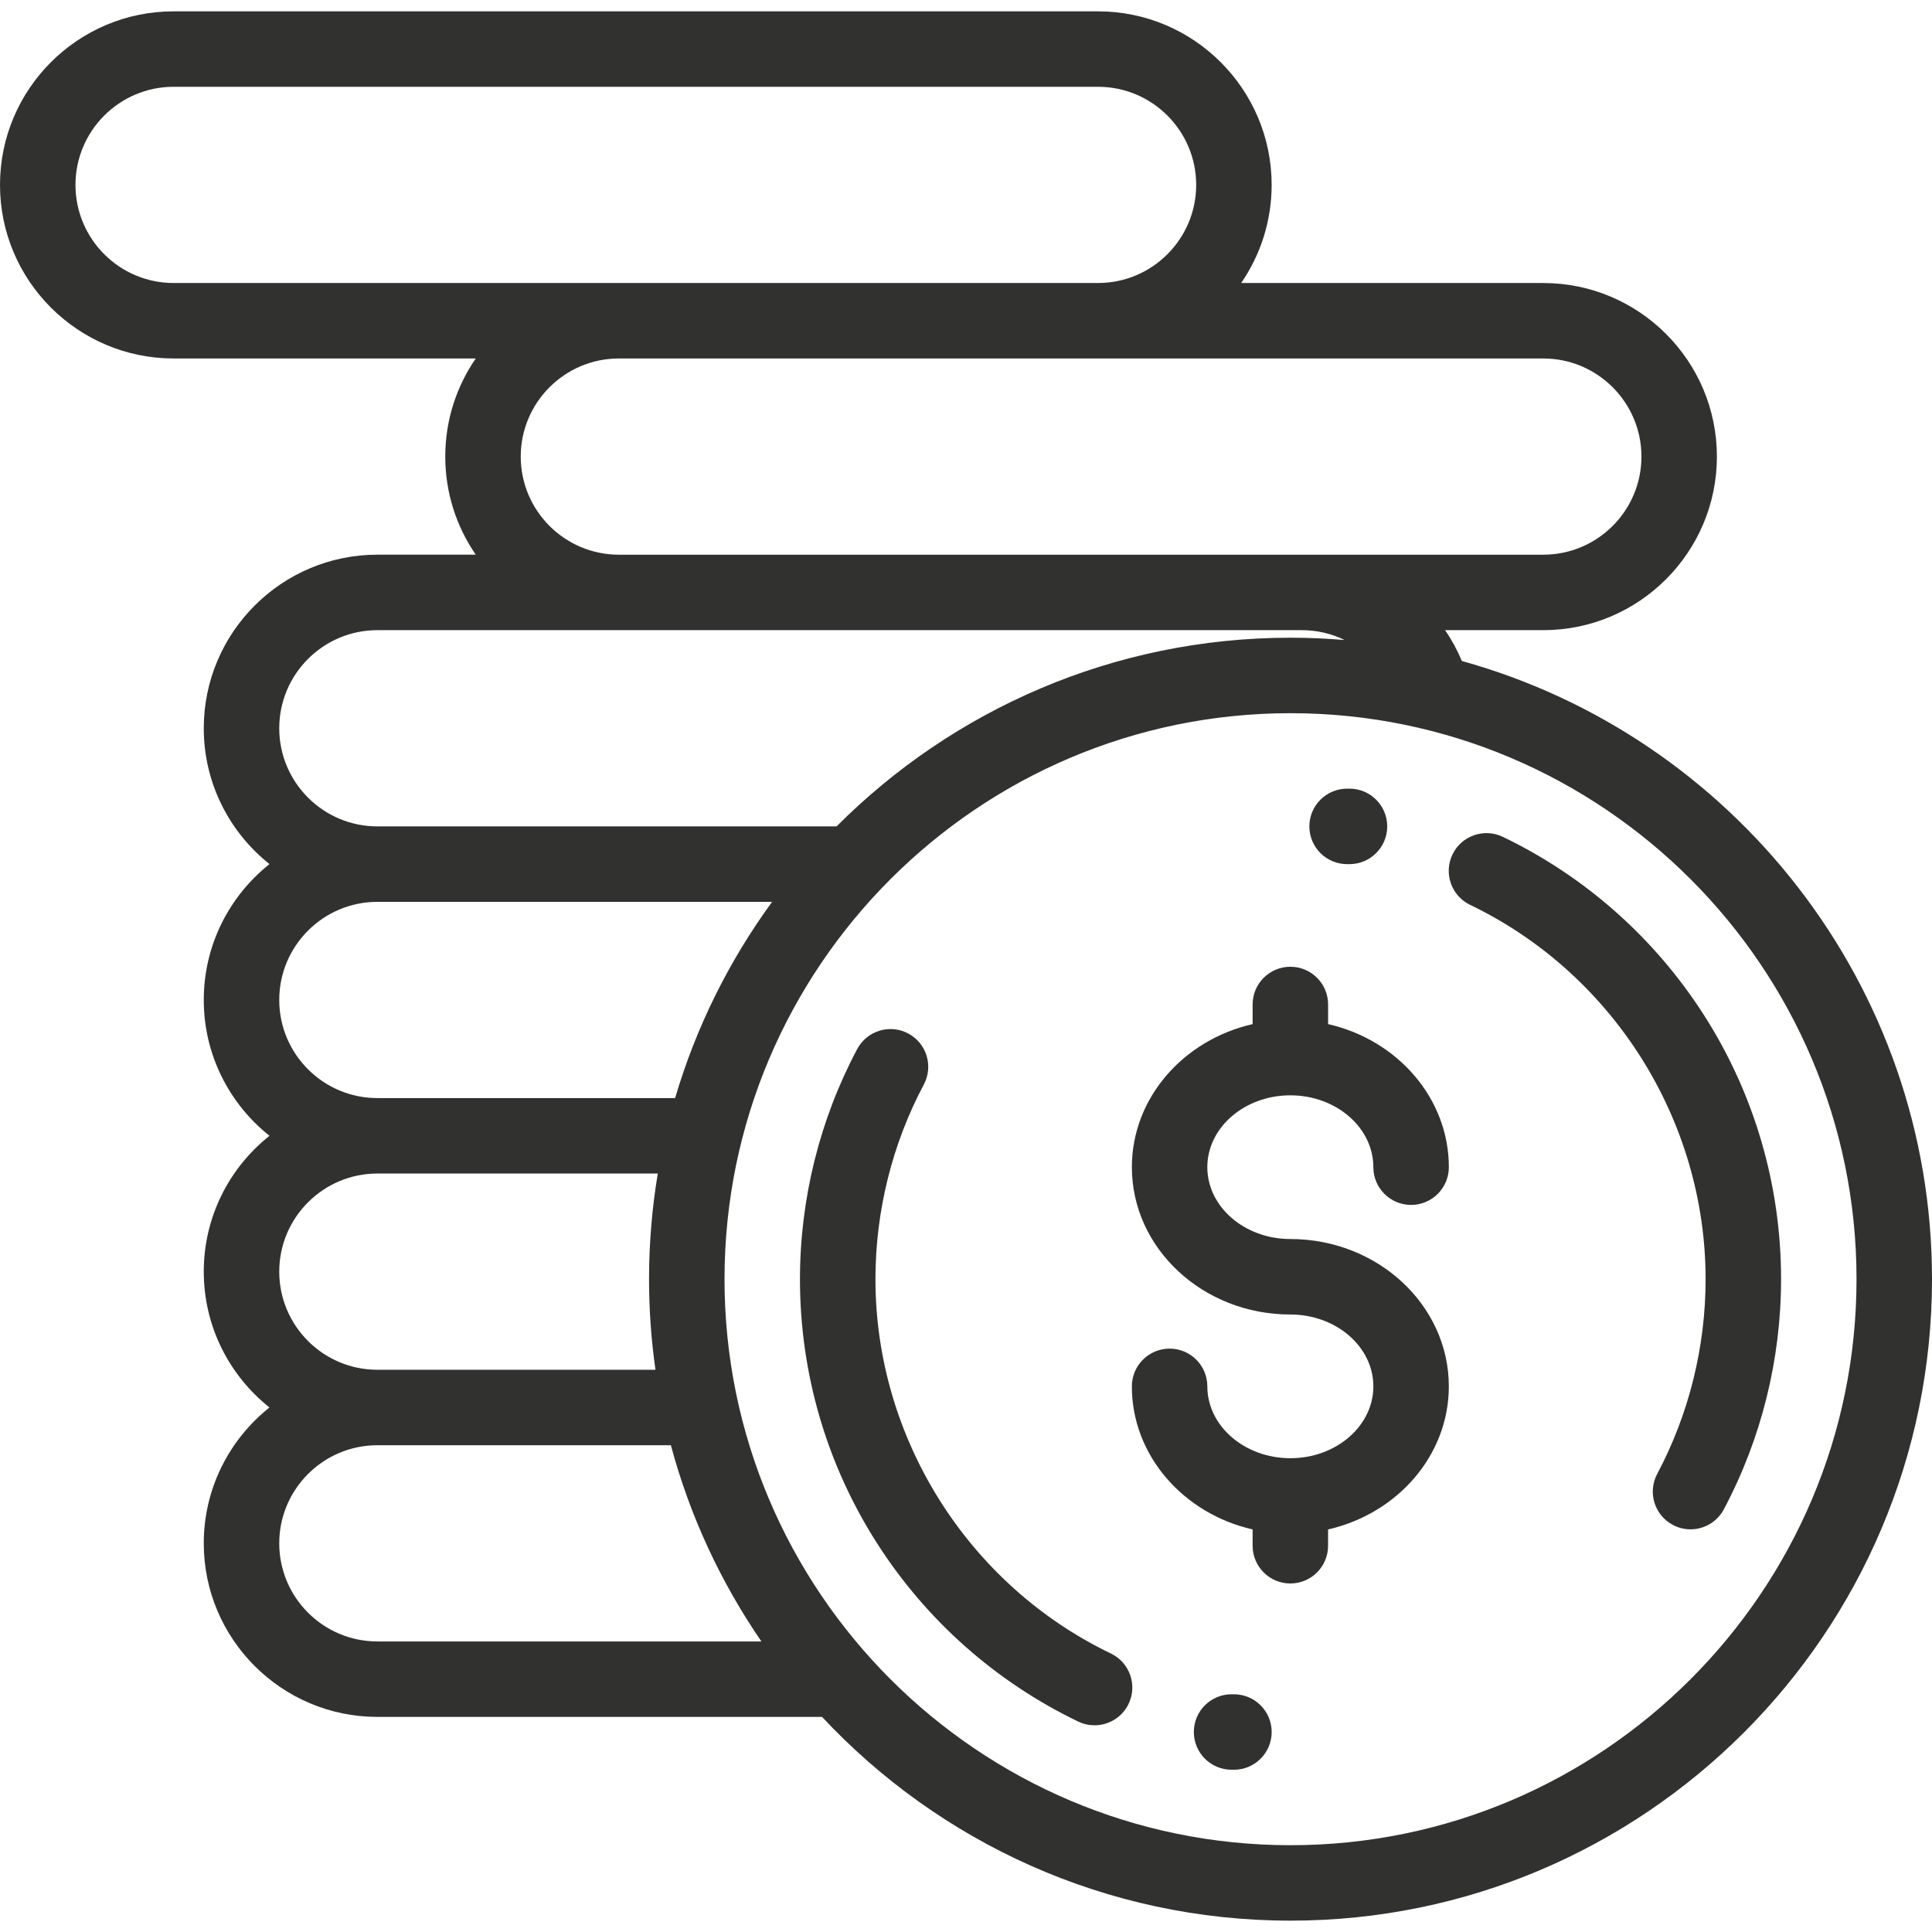 <?xml version="1.0" encoding="utf-8"?>
<!-- Generator: Adobe Illustrator 16.0.0, SVG Export Plug-In . SVG Version: 6.00 Build 0)  -->
<!DOCTYPE svg PUBLIC "-//W3C//DTD SVG 1.1//EN" "http://www.w3.org/Graphics/SVG/1.1/DTD/svg11.dtd">
<svg version="1.1" id="Capa_1" xmlns="http://www.w3.org/2000/svg" xmlns:xlink="http://www.w3.org/1999/xlink" x="0px" y="0px"
	 width="141.73px" height="141.73px" viewBox="0 0 141.73 141.73" enable-background="new 0 0 141.73 141.73" xml:space="preserve">
<g>
	<g>
		<path fill="#31312F" d="M94.658,90.894c-3.357,0-6.09-2.364-6.09-5.271s2.732-5.271,6.09-5.271c3.358,0,6.09,2.365,6.09,5.271
			c0,1.528,1.24,2.769,2.769,2.769s2.769-1.24,2.769-2.769c0-5.072-3.779-9.338-8.858-10.495v-1.44c0-1.528-1.239-2.768-2.769-2.768
			c-1.528,0-2.768,1.239-2.768,2.768v1.44c-5.078,1.157-8.858,5.423-8.858,10.495c0,5.959,5.216,10.808,11.626,10.808
			c3.358,0,6.09,2.364,6.09,5.271c0,2.907-2.731,5.271-6.09,5.271c-3.357,0-6.09-2.364-6.09-5.271c0-1.528-1.239-2.768-2.768-2.768
			c-1.529,0-2.769,1.239-2.769,2.768c0,5.073,3.78,9.338,8.858,10.496v1.195c0,1.528,1.239,2.769,2.768,2.769
			c1.529,0,2.769-1.24,2.769-2.769v-1.195c5.079-1.158,8.858-5.423,8.858-10.496C106.285,95.743,101.069,90.894,94.658,90.894z"/>
	</g>
</g>
<g>
	<g>
		<path fill="#31312F" d="M124.978,74.429c-3.616-5.635-8.71-10.144-14.732-13.039c-1.378-0.662-3.032-0.082-3.694,1.296
			s-0.082,3.031,1.295,3.694c10.494,5.045,17.275,15.823,17.275,27.46c0,4.979-1.228,9.918-3.549,14.281
			c-0.719,1.35-0.207,3.026,1.143,3.744c0.414,0.221,0.859,0.325,1.299,0.325c0.99,0,1.948-0.533,2.445-1.469
			c2.746-5.161,4.198-10.999,4.198-16.882C130.657,86.931,128.693,80.219,124.978,74.429z"/>
	</g>
</g>
<g>
	<g>
		<path fill="#31312F" d="M99.01,57.855h-0.186c-1.529,0-2.77,1.239-2.77,2.768c0,1.529,1.24,2.769,2.77,2.769h0.16
			c0.004,0,0.008,0,0.013,0c1.522,0,2.761-1.23,2.769-2.755C101.771,59.107,100.539,57.862,99.01,57.855z"/>
	</g>
</g>
<g>
	<g>
		<path fill="#31312F" d="M81.496,121.302c-10.493-5.045-17.274-15.824-17.274-27.461c0-4.979,1.227-9.917,3.549-14.281
			c0.718-1.35,0.207-3.025-1.144-3.743c-1.349-0.719-3.026-0.207-3.744,1.143c-2.747,5.162-4.198,10.999-4.198,16.882
			c0,6.909,1.964,13.622,5.68,19.412c3.616,5.635,8.711,10.144,14.732,13.038c0.387,0.187,0.796,0.274,1.198,0.274
			c1.03,0,2.021-0.578,2.497-1.569C83.455,123.618,82.875,121.964,81.496,121.302z"/>
	</g>
</g>
<g>
	<g>
		<path fill="#31312F" d="M90.52,124.291l-0.16-0.001c-1.535-0.003-2.773,1.227-2.781,2.756c-0.007,1.528,1.228,2.773,2.756,2.78
			l0.186,0.001c1.529,0,2.768-1.239,2.768-2.769C93.287,125.53,92.049,124.291,90.52,124.291z"/>
	</g>
</g>
<g>
	<g>
		<path fill="#31312F" d="M107.241,48.489c-0.337-0.803-0.749-1.559-1.229-2.261h7.206c7.021,0,12.733-5.713,12.733-12.733
			c0-7.021-5.712-12.733-12.733-12.733H91.051c1.409-2.049,2.236-4.528,2.236-7.197c0-7.021-5.713-12.733-12.733-12.733h-67.82
			C5.712,0.831,0,6.543,0,13.564c0,7.021,5.712,12.733,12.734,12.733h22.167c-1.41,2.049-2.237,4.527-2.237,7.197
			c0,2.669,0.827,5.148,2.237,7.197h-7.22c-7.021,0-12.733,5.712-12.733,12.733c0,4.032,1.886,7.631,4.821,9.965
			c-2.935,2.335-4.821,5.934-4.821,9.966s1.886,7.631,4.821,9.966c-2.935,2.334-4.821,5.933-4.821,9.965s1.886,7.631,4.821,9.966
			c-2.935,2.334-4.821,5.933-4.821,9.965c0,7.021,5.712,12.733,12.733,12.733h32.623c8.594,9.192,20.82,14.948,34.367,14.948
			c25.947,0,47.059-21.11,47.059-47.059C141.73,72.245,127.105,54.002,107.241,48.489z M113.218,26.298
			c3.969,0,7.197,3.229,7.197,7.197c0,3.968-3.229,7.197-7.197,7.197H95.502H45.398c-3.969,0-7.197-3.229-7.197-7.197
			c0-3.969,3.229-7.197,7.197-7.197H113.218z M12.734,20.761c-3.969,0-7.197-3.229-7.197-7.197c0-3.969,3.229-7.197,7.197-7.197
			h67.82c3.969,0,7.197,3.229,7.197,7.197c0,3.968-3.229,7.197-7.197,7.197H12.734z M27.682,46.228h67.82
			c1.115,0,2.183,0.259,3.141,0.723c-1.31-0.109-2.633-0.169-3.971-0.169c-12.996,0-24.777,5.295-33.301,13.841H27.682
			c-3.968,0-7.197-3.229-7.197-7.197S23.713,46.228,27.682,46.228z M27.682,66.159h28.959c-3.143,4.306-5.572,9.161-7.115,14.395
			H27.682c-3.969,0-7.197-3.229-7.197-7.197S23.713,66.159,27.682,66.159z M27.682,86.09h20.573
			c-0.42,2.522-0.642,5.111-0.642,7.751c0,2.255,0.163,4.473,0.471,6.644H27.682c-3.969,0-7.197-3.229-7.197-7.197
			S23.713,86.09,27.682,86.09z M27.682,120.415c-3.969,0-7.197-3.229-7.197-7.197s3.229-7.197,7.197-7.197h21.533
			c1.396,5.208,3.666,10.062,6.642,14.395H27.682z M94.672,135.363c-22.896,0-41.522-18.627-41.522-41.522
			s18.626-41.522,41.522-41.522c22.895,0,41.521,18.627,41.521,41.522S117.566,135.363,94.672,135.363z"/>
	</g>
</g>
</svg>

